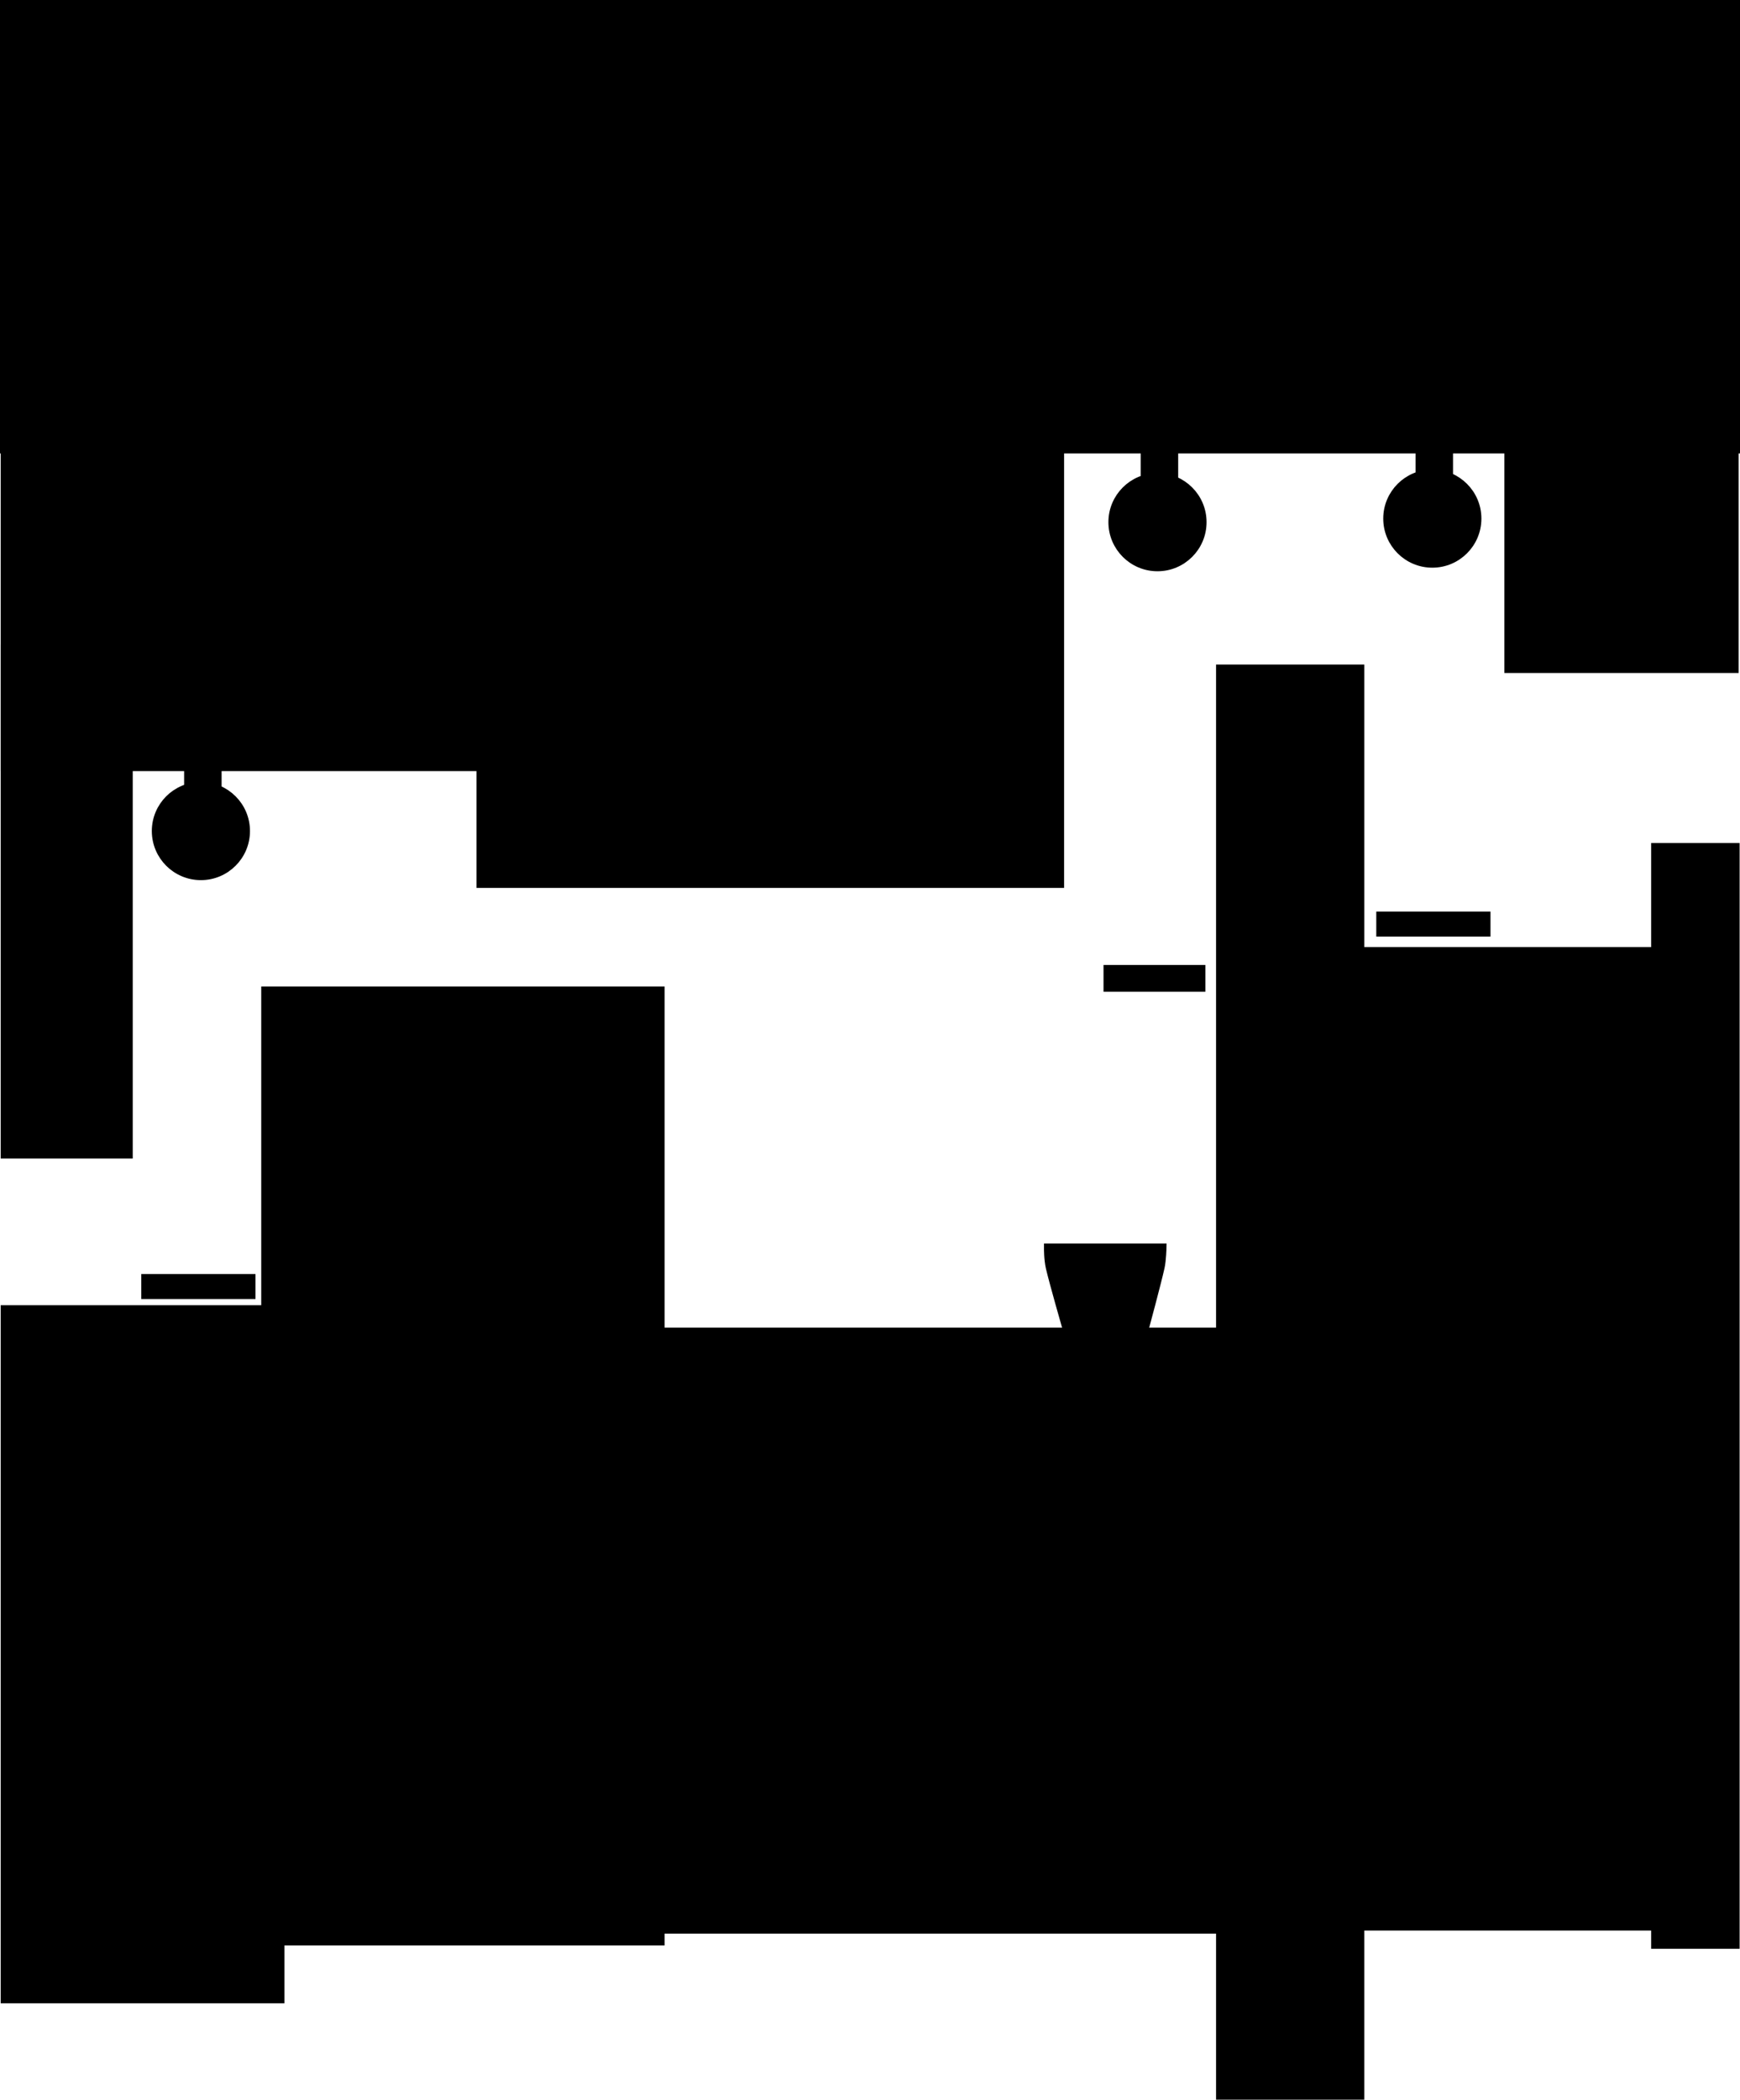 <svg version="1.1" xmlns="http://www.w3.org/2000/svg" xmlns:xlink="http://www.w3.org/1999/xlink" width="487.486" height="588.011" viewBox="0,0,487.486,588.011"><g transform="translate(3.306,91.764)"><g data-paper-data="{&quot;isPaintingLayer&quot;:true}" fill="#000000" fill-rule="nonzero" stroke-linecap="butt" stroke-linejoin="miter" stroke-miterlimit="10" stroke-dasharray="" stroke-dashoffset="0" style="mix-blend-mode: normal"><path d="M131.433,155.643v-123.108h162.131v123.108z" stroke="#000000" stroke-width="2.5"/><path d="M-3.306,35.224v-126.988h487.486v126.988z" data-paper-data="{&quot;index&quot;:null}" stroke="none" stroke-width="0"/><path d="M459.286,453.989v-309.674h24.787v309.674z" data-paper-data="{&quot;index&quot;:null}" stroke="none" stroke-width="0"/><path d="M419.411,95.458v-62h63.144v62z" data-paper-data="{&quot;index&quot;:null}" stroke="#000000" stroke-width="2.5"/><path d="M377.792,447.632v-272.909h80.5v272.909z" stroke="#000000" stroke-width="2.5"/><path d="M338.64,494.997v-399.407h39.039v399.407z" stroke="#000000" stroke-width="2.5"/><path d="M183.499,448.499v-167.222h155.141v167.222z" stroke="#000000" stroke-width="2.5"/><path d="M71.132,451.811v-266.066h110.5v266.066z" stroke="#000000" stroke-width="2.5"/><path d="M383.528,169.278v-4.5h29.5v4.5z" stroke="#000000" stroke-width="2.5"/><path d="M-1.868,122.934v-92h136v92z" stroke="#000000" stroke-width="2.5"/><path d="M-1.868,231.434v-141.5h34.5v141.5z" stroke="#000000" stroke-width="2.5"/><path d="M-1.868,468.011v-193h77v193z" stroke="#000000" stroke-width="2.5"/><path d="M37.528,270.778v-4.5h29.5v4.5z" stroke="#000000" stroke-width="2.5"/><g stroke="#000000" stroke-width="2.5"><path d="M49.528,131.549v-10.542h8v10.542z"/><path d="M40.479,140.967c0,-6.904 5.596,-12.5 12.5,-12.5c6.904,0 12.5,5.596 12.5,12.5c0,6.904 -5.596,12.5 -12.5,12.5c-6.904,0 -12.5,-5.596 -12.5,-12.5z"/></g><g stroke="#000000" stroke-width="2.5"><path d="M394.528,44.049v-10.542h8v10.542z"/><path d="M385.479,53.467c0,-6.904 5.596,-12.5 12.5,-12.5c6.904,0 12.5,5.596 12.5,12.5c0,6.904 -5.596,12.5 -12.5,12.5c-6.904,0 -12.5,-5.596 -12.5,-12.5z"/></g><path d="M307.11,184.728v-5.007h26.036v5.007z" stroke="#000000" stroke-width="2.5"/><path d="M295.678,280.499c0,0 -3.778,-13.133 -4.736,-17.284c-0.539,-2.339 -0.514,-5.484 -0.514,-5.484h31.818c0,0 -0.072,3.353 -0.525,5.417c-0.892,4.064 -4.475,17.351 -4.475,17.351z" stroke="#000000" stroke-width="2.5"/><g stroke="#000000" stroke-width="2.5"><path d="M317.528,45.049v-10.542h8v10.542z"/><path d="M308.479,54.467c0,-6.904 5.596,-12.5 12.5,-12.5c6.904,0 12.5,5.596 12.5,12.5c0,6.904 -5.596,12.5 -12.5,12.5c-6.904,0 -12.5,-5.596 -12.5,-12.5z"/></g></g></g></svg>